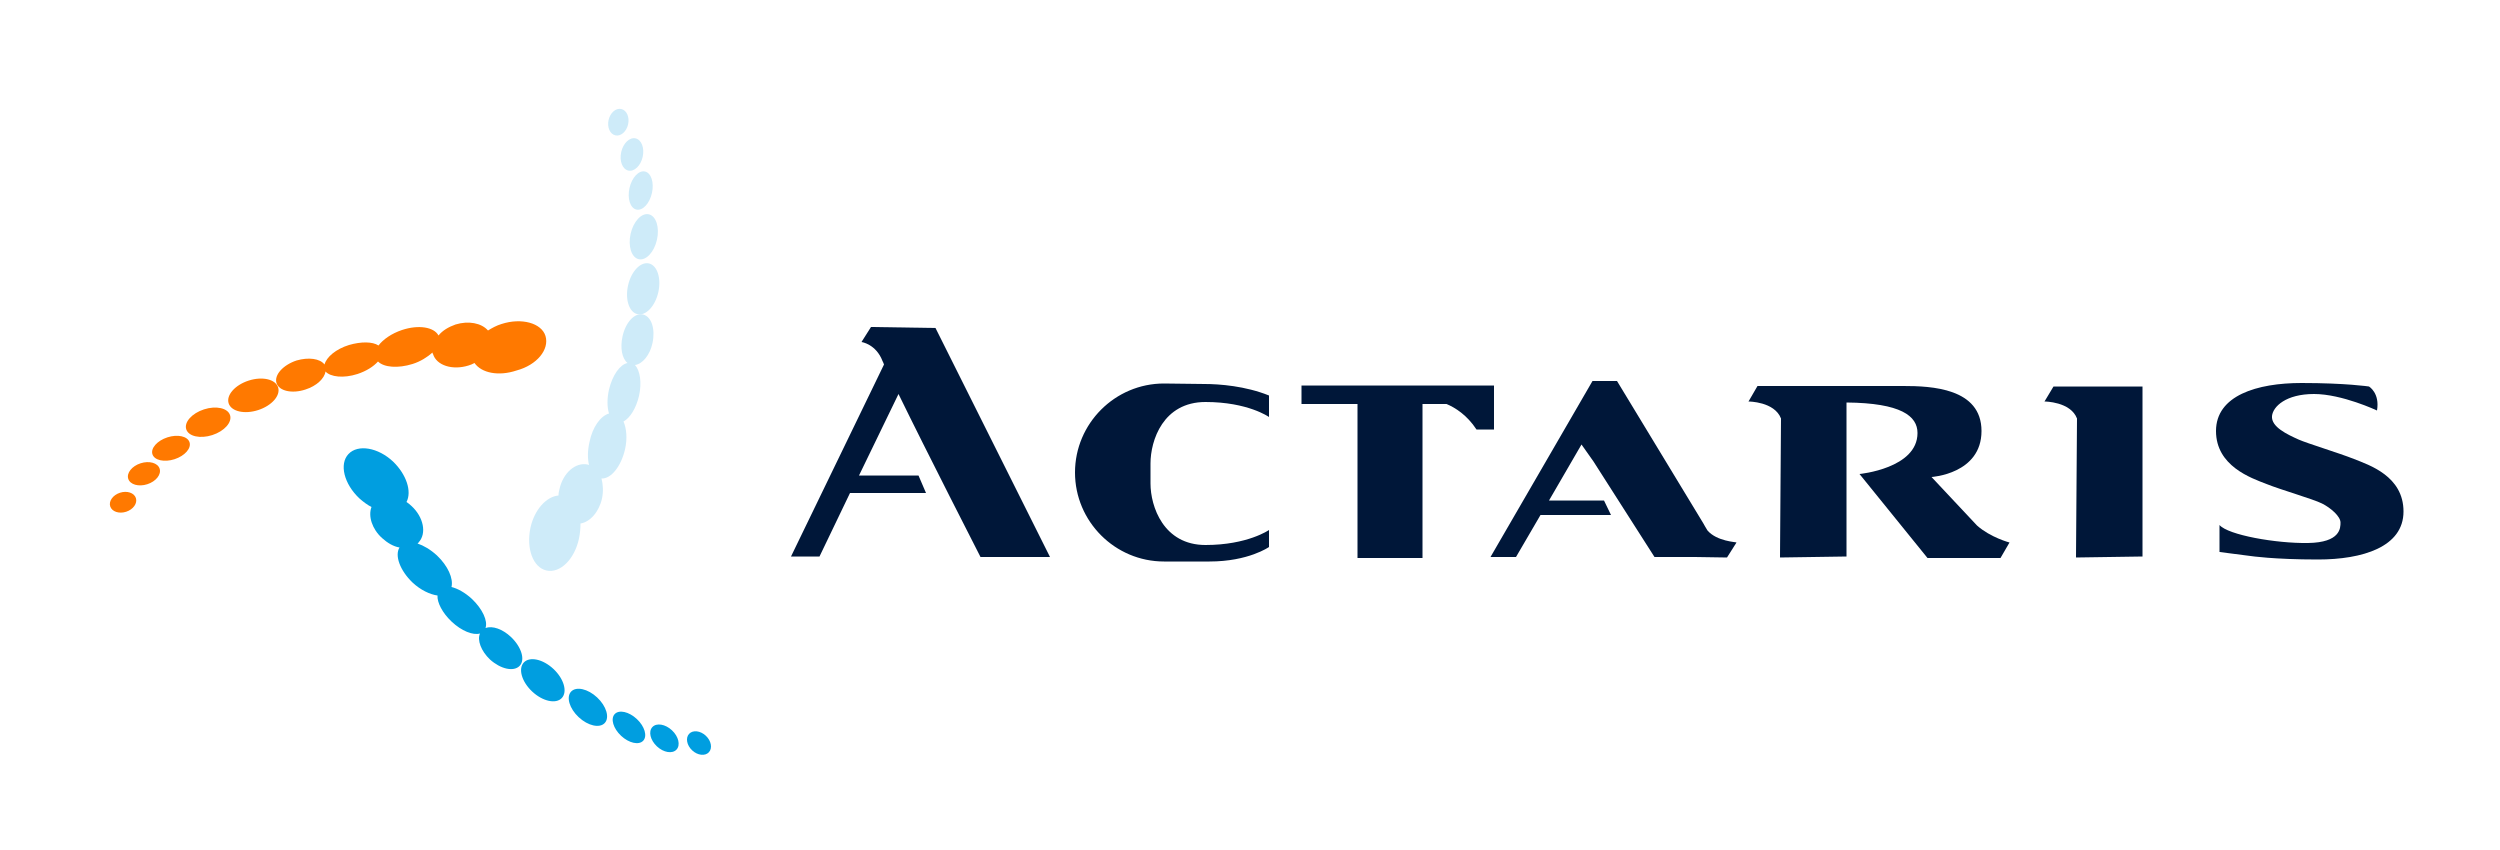 <?xml version="1.0" encoding="utf-8"?>
<!-- Generator: Adobe Illustrator 21.0.2, SVG Export Plug-In . SVG Version: 6.00 Build 0)  -->
<svg version="1.1" id="Calque_1" xmlns="http://www.w3.org/2000/svg" xmlns:xlink="http://www.w3.org/1999/xlink" x="0px" y="0px"
	 viewBox="0 0 500 170" style="enable-background:new 0 0 500 170;" xml:space="preserve">
<style type="text/css">
	.st0{fill:#001739;}
	.st1{fill:#FF7900;}
	.st2{fill:#CEEBF9;}
	.st3{fill:#009EE0;}
</style>
<path class="st0" d="M298.8,80.8v-3.7h-3.5h-35v3.7h11.2v30.8h13V80.8h4.8c1.7,0.7,4.1,2.2,6,5.1h3.5V80.8L298.8,80.8z"/>
<path class="st0" d="M174.2,65.4l-1.9,3c0,0,2.9,0.4,4.2,3.8c0.1,0.2,0.2,0.4,0.3,0.7l-18.6,38.4h5.7l6.1-12.7h15.2l-1.5-3.5h-11.9
	l7.9-16.3c5.5,11.3,16.4,32.6,16.4,32.6H210l-22.9-45.8L174.2,65.4z"/>
<path class="st0" d="M341.5,106.1l-0.6-1c0-0.1-0.1-0.1-0.1-0.2l-0.3-0.5l-17.1-28.2h-4.9l-20.4,35.2h5.1l4.9-8.4h14.1l-1.4-2.9h-11
	l6.5-11.2l2.4,3.4l12.2,19.1h8.1l6.4,0.1l1.9-3C347.3,108.4,343.4,108.3,341.5,106.1z"/>
<path class="st0" d="M408.9,80.3c0,0,5.2,0,6.5,3.4l-0.2,27.8l13.3-0.2v-34h-17.8L408.9,80.3z"/>
<path class="st0" d="M386.3,95.4L386.3,95.4c0,0,10-0.6,10-9.2s-10.1-9-15.6-9s-11.4,0-11.4,0h-17.8l-1.8,3.1c0,0,5.2,0,6.5,3.4
	l-0.2,27.8l13.3-0.2V80.5c10.9,0.1,14.2,2.7,14.2,6.1c0,7.1-11.6,8.2-11.6,8.2l13.6,16.8h14.6l1.8-3.1c0,0-3.8-1-6.5-3.4L386.3,95.4
	z"/>
<path class="st0" d="M470.8,91.8c-3-1.2-9.3-3.1-11.1-3.9c-2.2-1-5.5-2.5-5.3-4.7c0.2-1.9,2.8-4.4,8.4-4.4c5.6,0,12.6,3.3,12.6,3.3
	c0.6-3.5-1.6-4.8-1.6-4.8s-4.6-0.7-13.5-0.7c-8.9,0-17.1,2.5-17.1,9.6c0,7,7,9.4,10.1,10.6c3,1.2,9.3,3,11.1,3.9
	c1.8,0.9,3.7,2.6,3.7,3.8c0,1.1,0,4-6.5,4.1c-6.4,0.1-16-1.6-17.7-3.6c0,5.3,0,5.4,0,5.4l6.2,0.8c0,0,4.6,0.7,13.5,0.7
	c8.9,0,17.1-2.5,17.1-9.6S473.8,93,470.8,91.8z"/>
<path class="st0" d="M232.8,76.7c-9.8,0-17.8,8-17.8,17.8s8,17.8,17.8,17.8h9.1c7.8,0,11.9-2.9,11.9-2.9V106c0,0-4.3,3-12.7,3
	s-11-7.7-11-12.3v-4c0-4.6,2.5-12.3,11-12.3s12.7,3,12.7,3v-4.3c-4.7-1.9-9.9-2.3-12.9-2.3L232.8,76.7L232.8,76.7z"/>
<path class="st1" d="M109.1,67.2c-0.8-2.6-4.8-3.7-8.8-2.4c-1,0.3-1.9,0.8-2.7,1.3c-1.3-1.5-3.9-2-6.5-1.2c-1.4,0.5-2.6,1.2-3.4,2.2
	c-0.9-1.7-4-2.2-7.3-1.1c-2.1,0.7-3.8,1.9-4.7,3.1c-1.2-0.8-3.5-0.8-5.9-0.1c-2.6,0.8-4.5,2.4-4.9,3.9c-0.9-1.2-3.2-1.5-5.6-0.8
	c-2.7,0.9-4.5,2.9-4,4.5s3.1,2.2,5.8,1.3c2.2-0.7,3.8-2.2,4-3.6c1,1.1,3.6,1.4,6.4,0.5c1.8-0.6,3.2-1.5,4.1-2.5
	c1.2,1.2,4,1.4,6.9,0.5c1.6-0.5,3-1.4,4-2.3c0,0.1,0,0.2,0.1,0.3c0.7,2.3,3.9,3.3,7.1,2.3c0.4-0.1,0.8-0.3,1.2-0.5
	c1.4,2,4.8,2.7,8.4,1.5C107.4,73,109.9,69.9,109.1,67.2z"/>
<ellipse transform="matrix(0.951 -0.308 0.308 0.951 -21.902 19.46)" class="st1" cx="50.7" cy="79.1" rx="5.2" ry="3.1"/>
<ellipse transform="matrix(0.952 -0.308 0.308 0.952 -23.97 16.91)" class="st1" cx="41.6" cy="84.4" rx="4.6" ry="2.7"/>
<ellipse transform="matrix(0.951 -0.308 0.308 0.951 -25.955 14.884)" class="st1" cx="34.2" cy="89.7" rx="3.9" ry="2.3"/>
<ellipse transform="matrix(0.951 -0.308 0.308 0.951 -27.799 13.467)" class="st1" cx="28.8" cy="94.8" rx="3.3" ry="2.2"/>
<ellipse transform="matrix(0.951 -0.308 0.308 0.951 -29.736 12.45)" class="st1" cx="24.6" cy="100.5" rx="2.7" ry="2"/>
<path class="st2" d="M109.3,114.1c2.7,0.6,5.6-2.2,6.5-6.4c0.2-1,0.3-2,0.3-3c1.9-0.3,3.7-2.3,4.3-5c0.3-1.4,0.2-2.8-0.1-4
	c1.9,0.1,3.9-2.4,4.7-5.8c0.5-2.2,0.3-4.2-0.3-5.6c1.3-0.7,2.5-2.6,3.1-5.1c0.6-2.7,0.2-5.1-0.8-6.2c1.5-0.2,3-2,3.5-4.4
	c0.6-2.8-0.2-5.3-1.9-5.7s-3.5,1.6-4.1,4.4c-0.5,2.3-0.1,4.4,1,5.3c-1.5,0.3-3,2.4-3.7,5.3c-0.4,1.8-0.4,3.5,0,4.8
	c-1.7,0.5-3.3,2.7-3.9,5.7c-0.4,1.7-0.4,3.3-0.1,4.6c-0.1,0-0.2-0.1-0.3-0.1c-2.4-0.5-4.9,1.7-5.6,4.9c-0.1,0.4-0.2,0.8-0.2,1.3
	c-2.4,0.2-4.8,2.8-5.6,6.4C105.2,109.7,106.6,113.5,109.3,114.1z"/>
<ellipse transform="matrix(0.219 -0.976 0.976 0.219 44.039 170.713)" class="st2" cx="128.7" cy="57.8" rx="5.2" ry="3.1"/>
<ellipse transform="matrix(0.219 -0.976 0.976 0.219 54.31 162.582)" class="st2" cx="128.7" cy="47.4" rx="4.6" ry="2.7"/>
<ellipse transform="matrix(0.219 -0.976 0.976 0.219 62.805 154.768)" class="st2" cx="128.1" cy="38.2" rx="3.9" ry="2.3"/>
<ellipse transform="matrix(0.219 -0.976 0.976 0.219 68.549 147.494)" class="st2" cx="126.4" cy="30.9" rx="3.3" ry="2.2"/>
<ellipse transform="matrix(0.219 -0.976 0.976 0.219 72.665 139.803)" class="st2" cx="123.7" cy="24.5" rx="2.7" ry="2"/>
<path class="st3" d="M69.7,90.8c-1.9,2-0.9,6,2.2,8.9c0.8,0.7,1.6,1.3,2.4,1.7c-0.7,1.8,0.1,4.4,2.1,6.2c1.1,1,2.3,1.7,3.5,1.9
	c-1,1.6,0.1,4.6,2.6,7c1.6,1.5,3.5,2.4,5,2.6c-0.1,1.4,1,3.5,2.8,5.2c2,1.9,4.3,2.8,5.7,2.4c-0.6,1.3,0.2,3.5,2,5.2
	c2.1,1.9,4.7,2.5,5.9,1.3s0.4-3.8-1.7-5.8c-1.7-1.6-3.7-2.3-5.1-1.8c0.5-1.4-0.6-3.8-2.7-5.8c-1.4-1.3-2.9-2.1-4.1-2.4
	c0.4-1.7-0.7-4.2-2.9-6.3c-1.3-1.2-2.7-2-3.9-2.4c0.1-0.1,0.2-0.1,0.2-0.2c1.7-1.8,1-5.1-1.4-7.3c-0.3-0.3-0.7-0.6-1-0.8
	c1.1-2.1,0-5.5-2.7-8.1C75.6,89.5,71.6,88.8,69.7,90.8z"/>
<ellipse transform="matrix(0.683 -0.731 0.731 0.683 -65.031 122.407)" class="st3" cx="108.5" cy="136.1" rx="3.1" ry="5.2"/>
<ellipse transform="matrix(0.683 -0.731 0.731 0.683 -66.106 130.711)" class="st3" cx="117.5" cy="141.5" rx="2.7" ry="4.6"/>
<ellipse transform="matrix(0.683 -0.731 0.731 0.683 -66.423 137.991)" class="st3" cx="125.7" cy="145.5" rx="2.3" ry="3.9"/>
<ellipse transform="matrix(0.683 -0.731 0.731 0.683 -65.784 143.865)" class="st3" cx="132.8" cy="147.7" rx="2.2" ry="3.3"/>
<ellipse transform="matrix(0.683 -0.731 0.731 0.683 -64.243 149.236)" class="st3" cx="139.7" cy="148.6" rx="2" ry="2.7"/>
</svg>
